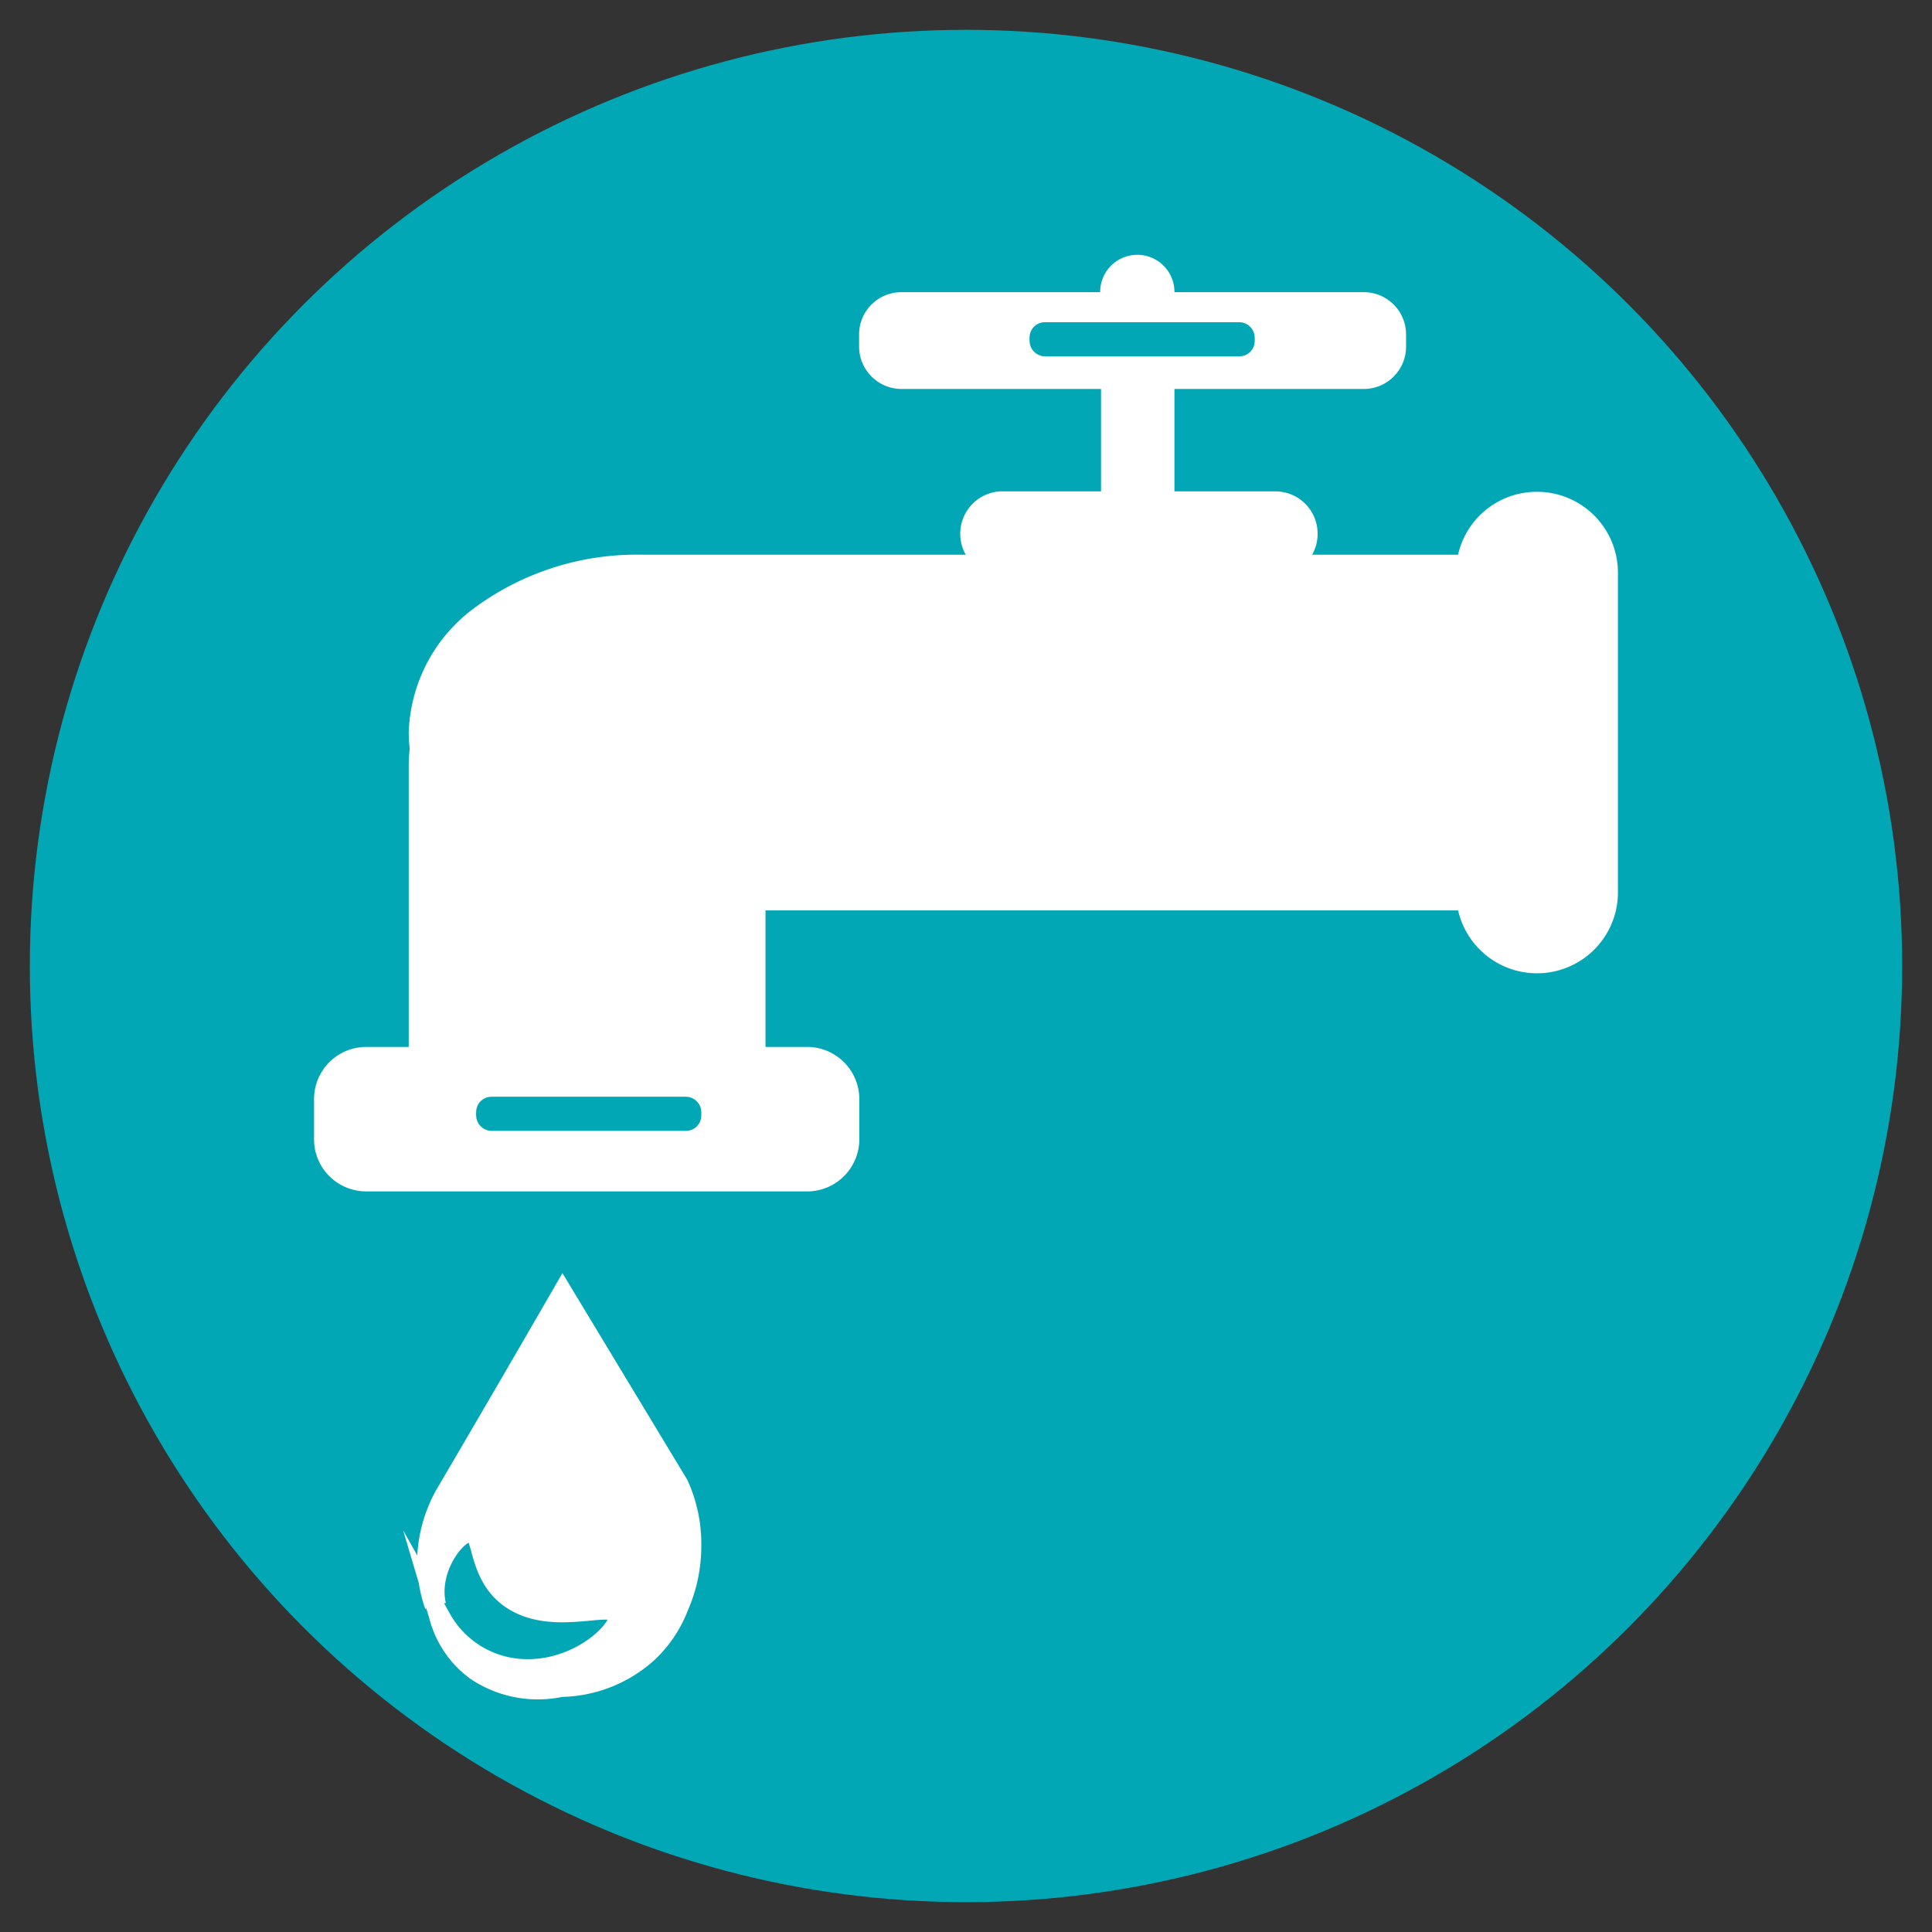 <svg id="Capa_1" data-name="Capa 1" xmlns="http://www.w3.org/2000/svg" viewBox="0 0 90 90"><rect x="0" y="0" width="90" height="90" fill="#333333" stroke="none"/><defs><style>.cls-1{fill:#02a7b5;stroke:#02a7b5;}.cls-1,.cls-2{stroke-miterlimit:10;}.cls-2{fill:#fff;stroke:#fff;}</style></defs><circle class="cls-1" cx="45" cy="45" r="43.11"/><path class="cls-2" d="M71.6,23.41a3.26,3.26,0,0,0-3.27,3.27V41.57a3.27,3.27,0,0,0,6.54,0V26.68A3.27,3.27,0,0,0,71.6,23.41Z"/><path class="cls-2" d="M60.88,24.87a1.47,1.47,0,0,0-1.47-1.48h-5.2V17.62h9.34A1.47,1.47,0,0,0,65,16.14v-.56a1.47,1.47,0,0,0-1.47-1.47H54.21V13.6a1.23,1.23,0,0,0-2.46,0v.51H42a1.47,1.47,0,0,0-1.48,1.47v.56A1.48,1.48,0,0,0,42,17.62h9.79v5.77h-5.2a1.48,1.48,0,0,0,0,2.95H29.86a12.22,12.22,0,0,0-7.32,2.28,7,7,0,0,0-3,5.5,6.33,6.33,0,0,0,.05.76,6.3,6.3,0,0,0-.05.75V49.27H17.06a1.93,1.93,0,0,0-1.93,1.93V53A1.93,1.93,0,0,0,17.06,55H37.6A1.93,1.93,0,0,0,39.53,53V51.2a1.93,1.93,0,0,0-1.93-1.93H35.16V41.91H67.51V26.34h-8.1A1.47,1.47,0,0,0,60.88,24.87Z"/><path class="cls-2" d="M26.21,60.29Q23.49,65,20.76,69.65a6.58,6.58,0,0,0-.8,2.53,6.17,6.17,0,0,0,.32,2.6c-.4-1.75,1-3.51,1.67-3.46s.26,2.26,2.14,3.29,4.35-.07,4.72.53-1.62,2.65-4.21,2.65a4.62,4.62,0,0,1-4.07-2.36,4.52,4.52,0,0,0,1.66,2.36,5.12,5.12,0,0,0,3.94.76,6.15,6.15,0,0,0,4-1.57,5.74,5.74,0,0,0,1.45-2.15A7,7,0,0,0,32.17,72a6.65,6.65,0,0,0-.59-2.82Z"/><rect class="cls-1" x="22.68" y="51.59" width="9.49" height="0.59" rx="0.21"/><rect class="cls-1" x="48.46" y="15.51" width="9.49" height="0.59" rx="0.21"/></svg>